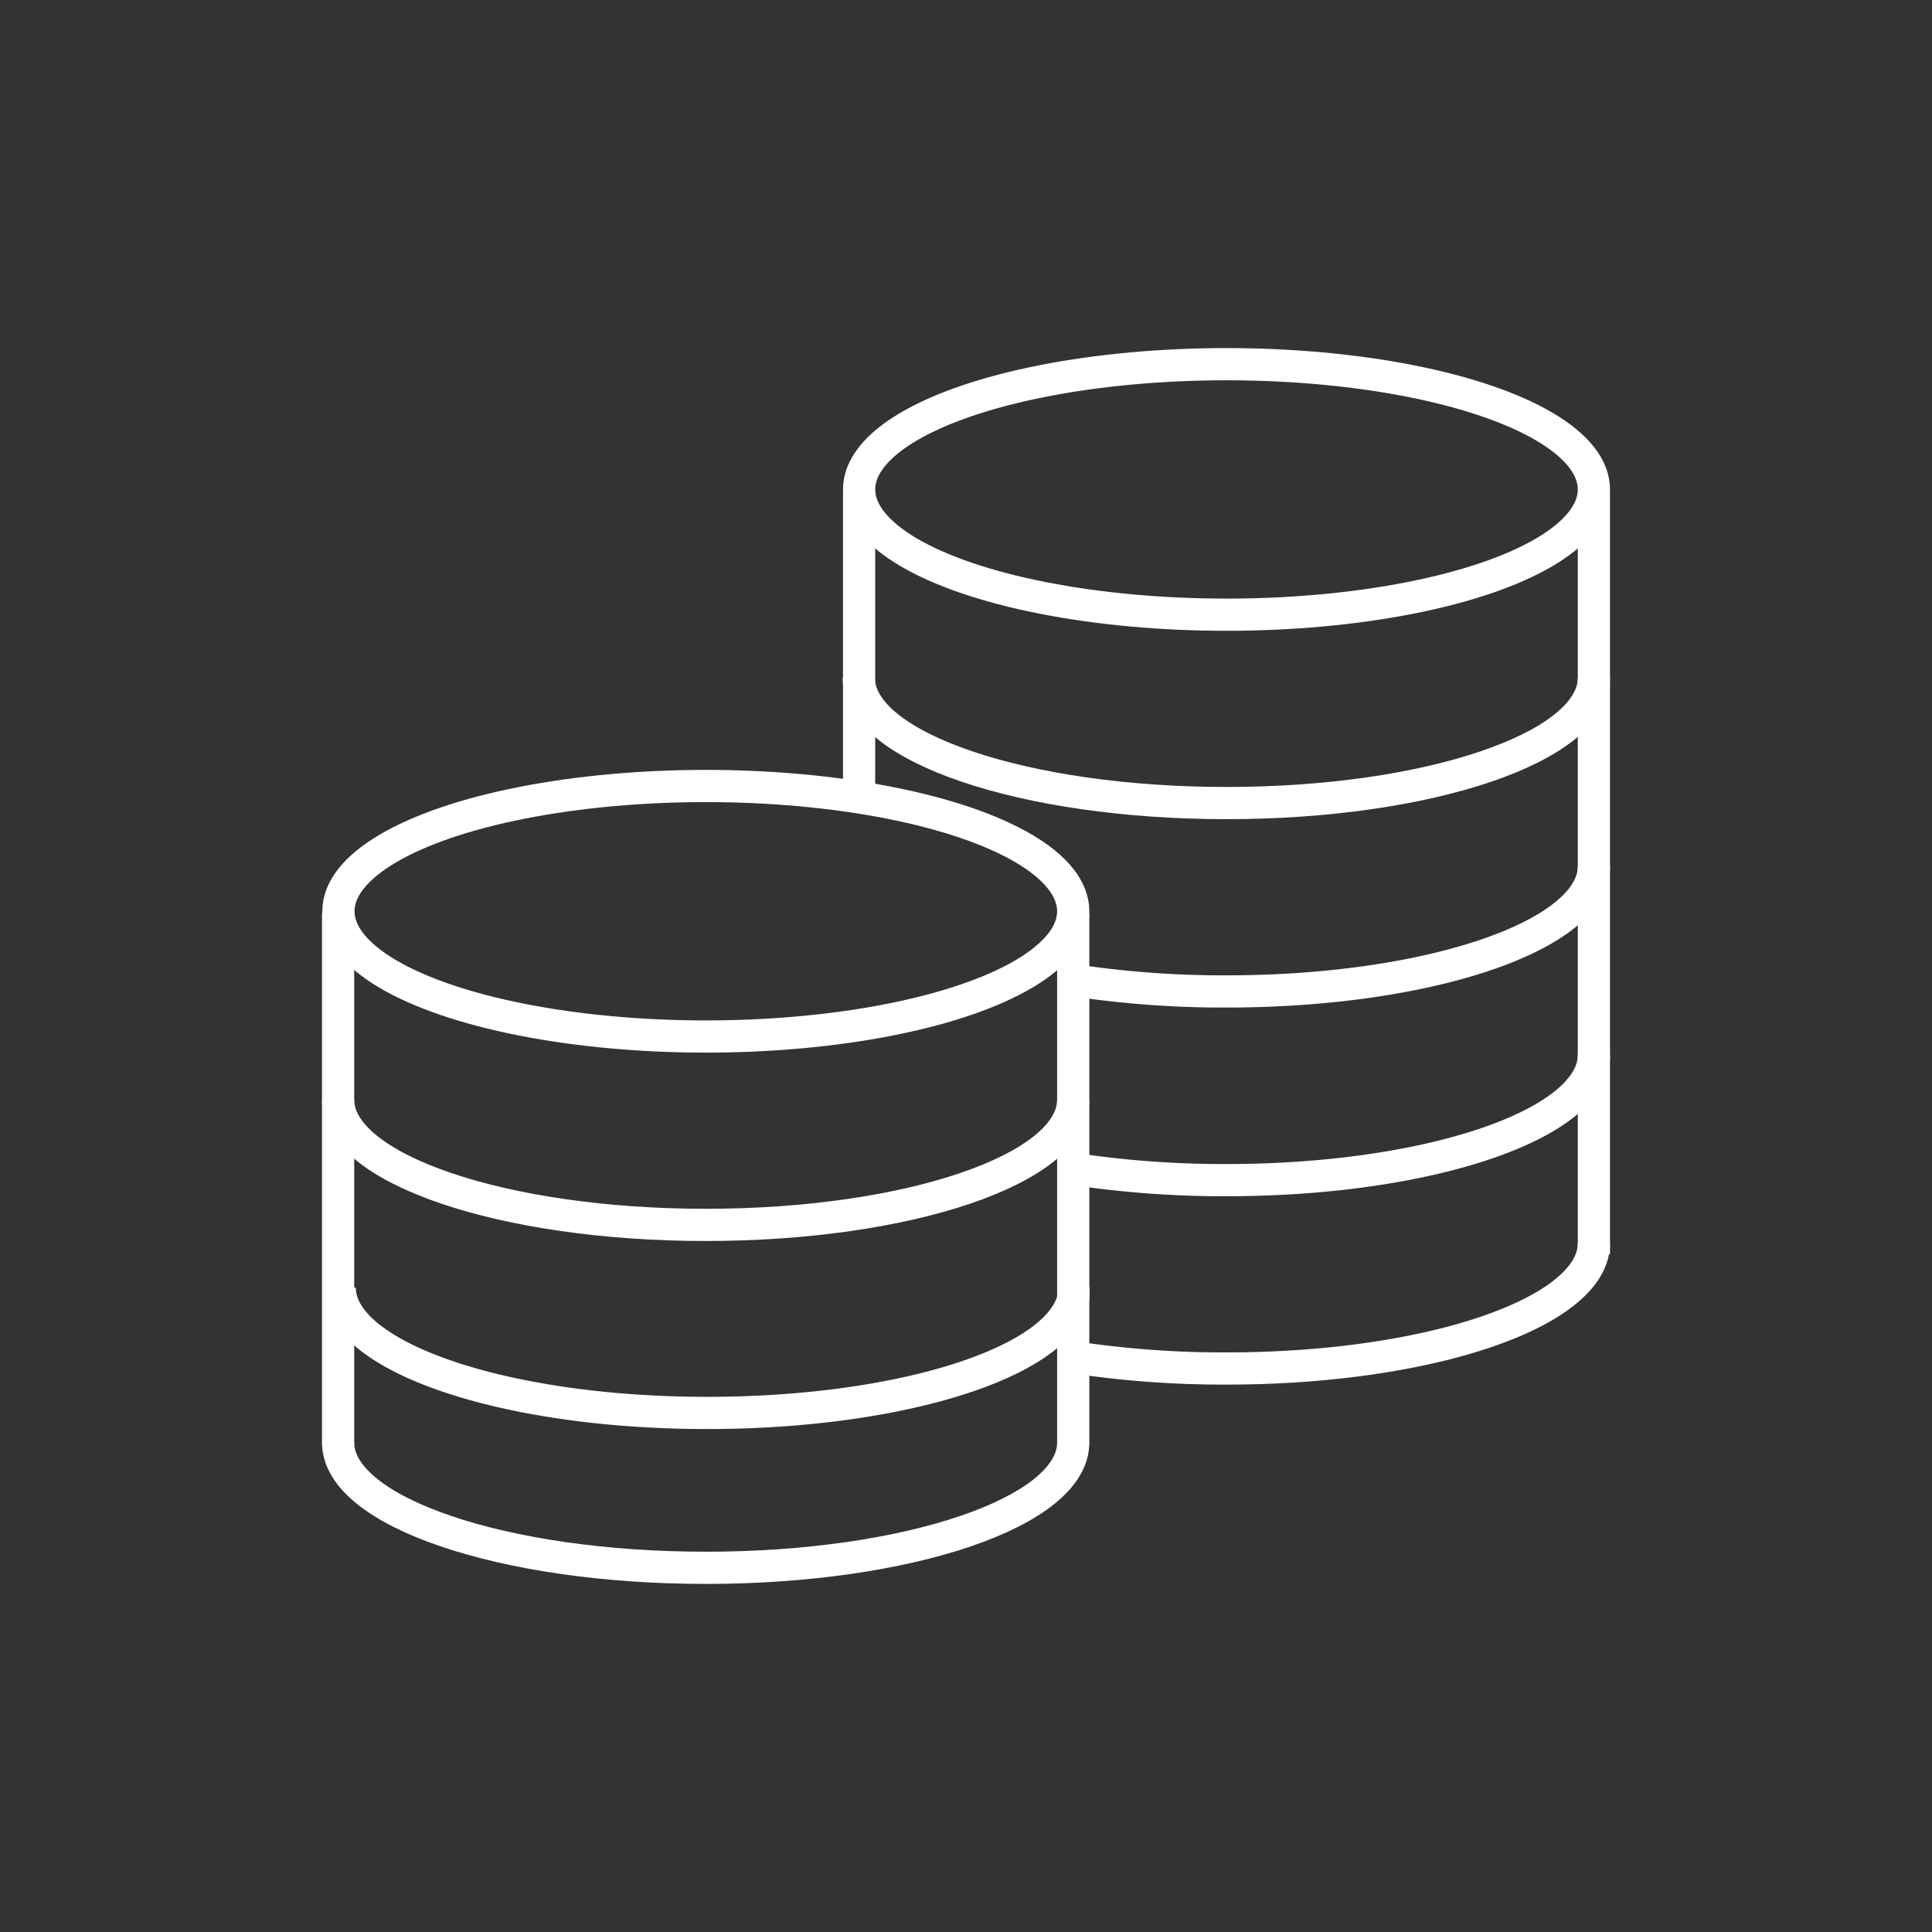 <svg id="Ebene_2" data-name="Ebene 2" xmlns="http://www.w3.org/2000/svg" viewBox="0 0 60 60"><rect x="0" y="0" width="60" height="60" fill="#333333" stroke="none"/><defs><style>.cls-1{fill:none;stroke:#FFFFFF;stroke-miterlimit:10;}</style></defs><title>muenzen</title><g id="muenzen"><ellipse class="cls-1" cx="21.92" cy="28.3" rx="11.41" ry="3.89"/><path class="cls-1" d="M33.33,44.8c0,2.15-5.11,3.89-11.41,3.89S10.5,46.95,10.5,44.8"/><line class="cls-1" x1="10.5" y1="44.85" x2="10.5" y2="28.35"/><line class="cls-1" x1="33.33" y1="44.83" x2="33.33" y2="28.36"/><path class="cls-1" d="M33.33,34.15c0,2.15-5.11,3.89-11.41,3.89S10.5,36.3,10.5,34.15"/><path class="cls-1" d="M33.33,40a1.37,1.37,0,0,1,0,.33c-.49,2-5.4,3.55-11.37,3.55-6.3,0-11.41-1.74-11.41-3.89"/><ellipse class="cls-1" cx="38.09" cy="15.2" rx="11.41" ry="3.89"/><line class="cls-1" x1="26.68" y1="24.75" x2="26.68" y2="15.25"/><line class="cls-1" x1="49.5" y1="38.95" x2="49.5" y2="15.31"/><path class="cls-1" d="M49.5,21.05c0,2.15-5.11,3.89-11.41,3.89S26.67,23.2,26.67,21.05"/><path class="cls-1" d="M49.5,26.9c0,2.15-5.11,3.89-11.41,3.89a31.05,31.05,0,0,1-4.76-.35"/><path class="cls-1" d="M49.5,32.76c0,2.15-5.11,3.89-11.41,3.89a31.05,31.05,0,0,1-4.76-.35"/><path class="cls-1" d="M49.5,38.61c0,2.15-5.11,3.89-11.41,3.89a31,31,0,0,1-4.76-.35"/></g></svg>

